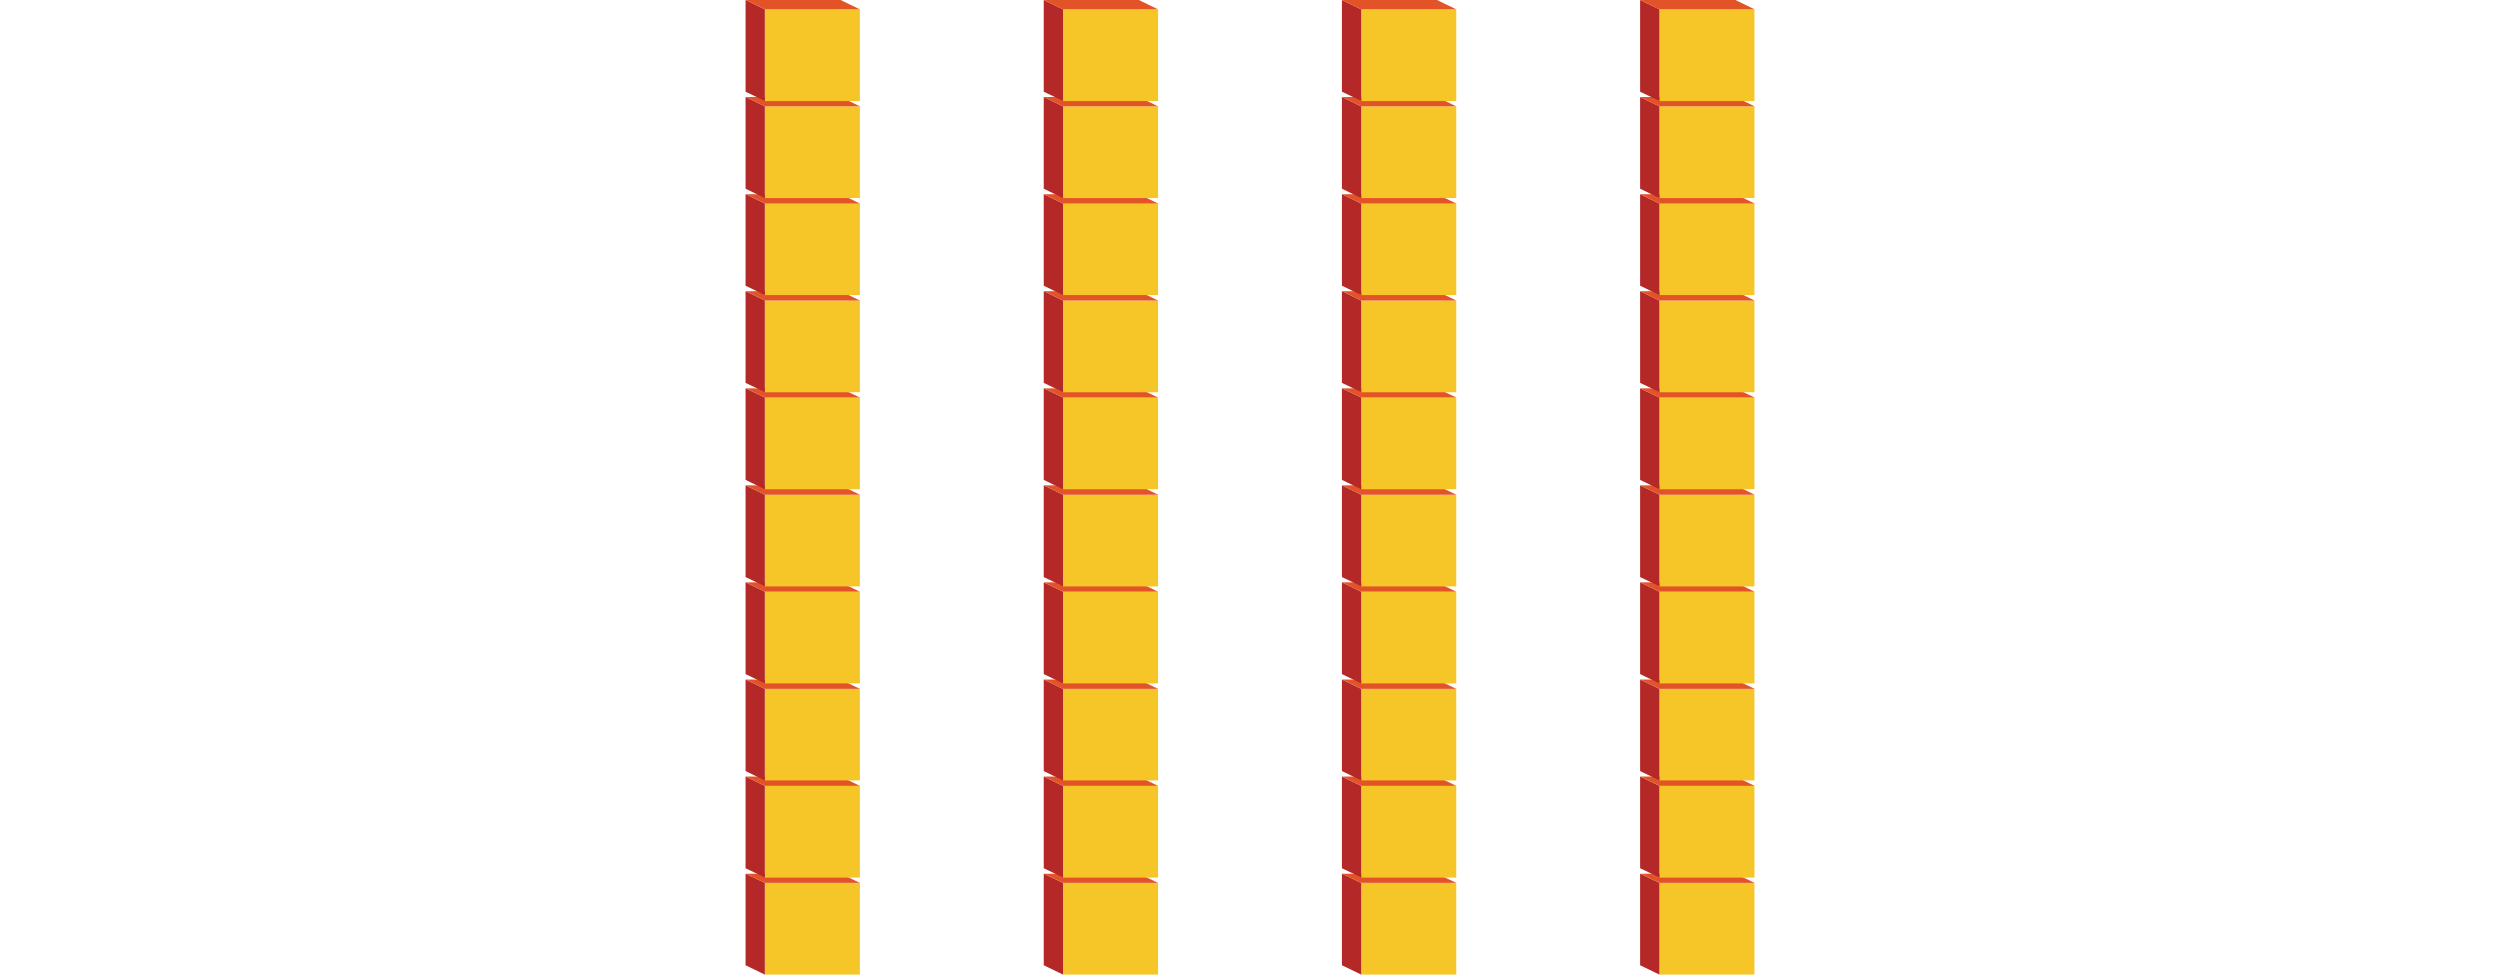 <svg xmlns="http://www.w3.org/2000/svg" viewBox="0 0 128.36 50.04"><defs><style>.cls-1{fill:none;}.cls-2{fill:#f6c628;}.cls-3{fill:#b42827;}.cls-4{fill:#e35328;}</style></defs><title>bcuadro4</title><g id="Layer_2" data-name="Layer 2"><g id="Tabla_C" data-name="Tabla C"><rect class="cls-1" width="128.36" height="50.03"/><g id="Bloque1"><rect class="cls-2" x="39.27" y="45.33" width="4.88" height="4.71"/><polygon class="cls-3" points="39.27 50.04 38.28 49.56 38.28 44.86 39.27 45.33 39.27 50.04"/><polygon class="cls-4" points="44.15 45.33 39.27 45.33 38.28 44.86 43.16 44.86 44.15 45.33"/></g><g id="Bloque1-2" data-name="Bloque1"><rect class="cls-2" x="39.27" y="40.35" width="4.88" height="4.71"/><polygon class="cls-3" points="39.27 45.05 38.28 44.58 38.28 39.87 39.27 40.35 39.27 45.05"/><polygon class="cls-4" points="44.15 40.35 39.27 40.35 38.28 39.87 43.16 39.87 44.15 40.35"/></g><g id="Bloque1-3" data-name="Bloque1"><rect class="cls-2" x="39.27" y="35.36" width="4.88" height="4.71"/><polygon class="cls-3" points="39.27 40.07 38.28 39.59 38.28 34.89 39.27 35.37 39.27 40.07"/><polygon class="cls-4" points="44.15 35.37 39.27 35.37 38.28 34.89 43.16 34.89 44.15 35.37"/></g><g id="Bloque1-4" data-name="Bloque1"><rect class="cls-2" x="39.27" y="30.38" width="4.88" height="4.71"/><polygon class="cls-3" points="39.27 35.09 38.28 34.61 38.28 29.9 39.27 30.38 39.27 35.09"/><polygon class="cls-4" points="44.15 30.38 39.27 30.38 38.28 29.9 43.16 29.9 44.15 30.38"/></g><g id="Bloque1-5" data-name="Bloque1"><rect class="cls-2" x="39.27" y="25.4" width="4.88" height="4.71"/><polygon class="cls-3" points="39.27 30.1 38.28 29.63 38.28 24.92 39.27 25.4 39.27 30.1"/><polygon class="cls-4" points="44.15 25.4 39.27 25.4 38.28 24.92 43.16 24.92 44.15 25.4"/></g><g id="Bloque1-6" data-name="Bloque1"><rect class="cls-2" x="39.27" y="20.41" width="4.88" height="4.71"/><polygon class="cls-3" points="39.27 25.12 38.28 24.64 38.28 19.94 39.27 20.41 39.27 25.12"/><polygon class="cls-4" points="44.15 20.41 39.27 20.41 38.28 19.94 43.16 19.94 44.15 20.41"/></g><g id="Bloque1-7" data-name="Bloque1"><rect class="cls-2" x="39.27" y="15.43" width="4.88" height="4.71"/><polygon class="cls-3" points="39.27 20.13 38.28 19.66 38.28 14.95 39.27 15.43 39.27 20.13"/><polygon class="cls-4" points="44.15 15.43 39.27 15.43 38.28 14.95 43.16 14.95 44.15 15.43"/></g><g id="Bloque1-8" data-name="Bloque1"><rect class="cls-2" x="39.27" y="10.44" width="4.88" height="4.71"/><polygon class="cls-3" points="39.27 15.15 38.28 14.67 38.28 9.97 39.27 10.45 39.27 15.15"/><polygon class="cls-4" points="44.15 10.45 39.27 10.45 38.28 9.97 43.16 9.97 44.15 10.45"/></g><g id="Bloque1-9" data-name="Bloque1"><rect class="cls-2" x="39.27" y="5.46" width="4.88" height="4.71"/><polygon class="cls-3" points="39.27 10.17 38.28 9.69 38.28 4.98 39.27 5.46 39.27 10.17"/><polygon class="cls-4" points="44.15 5.46 39.27 5.46 38.28 4.98 43.16 4.98 44.15 5.46"/></g><g id="Bloque1-10" data-name="Bloque1"><rect class="cls-2" x="39.27" y="0.48" width="4.88" height="4.71"/><polygon class="cls-3" points="39.27 5.18 38.28 4.71 38.28 0 39.27 0.48 39.27 5.18"/><polygon class="cls-4" points="44.15 0.48 39.27 0.48 38.28 0 43.16 0 44.15 0.48"/></g><g id="Bloque1-11" data-name="Bloque1"><rect class="cls-2" x="54.58" y="45.33" width="4.88" height="4.71"/><polygon class="cls-3" points="54.58 50.04 53.59 49.56 53.59 44.86 54.58 45.33 54.58 50.04"/><polygon class="cls-4" points="59.46 45.33 54.58 45.33 53.59 44.86 58.47 44.86 59.46 45.33"/></g><g id="Bloque1-12" data-name="Bloque1"><rect class="cls-2" x="54.58" y="40.35" width="4.88" height="4.71"/><polygon class="cls-3" points="54.58 45.05 53.59 44.58 53.59 39.87 54.58 40.35 54.58 45.05"/><polygon class="cls-4" points="59.46 40.35 54.58 40.35 53.59 39.87 58.47 39.87 59.46 40.35"/></g><g id="Bloque1-13" data-name="Bloque1"><rect class="cls-2" x="54.58" y="35.36" width="4.88" height="4.71"/><polygon class="cls-3" points="54.58 40.07 53.59 39.59 53.59 34.89 54.58 35.37 54.58 40.07"/><polygon class="cls-4" points="59.46 35.37 54.58 35.37 53.59 34.89 58.47 34.89 59.46 35.37"/></g><g id="Bloque1-14" data-name="Bloque1"><rect class="cls-2" x="54.58" y="30.38" width="4.88" height="4.71"/><polygon class="cls-3" points="54.58 35.09 53.59 34.61 53.59 29.9 54.58 30.38 54.58 35.09"/><polygon class="cls-4" points="59.46 30.38 54.58 30.38 53.59 29.9 58.47 29.9 59.46 30.38"/></g><g id="Bloque1-15" data-name="Bloque1"><rect class="cls-2" x="54.58" y="25.4" width="4.88" height="4.71"/><polygon class="cls-3" points="54.58 30.1 53.59 29.63 53.59 24.92 54.58 25.4 54.58 30.1"/><polygon class="cls-4" points="59.46 25.4 54.58 25.4 53.59 24.92 58.47 24.92 59.46 25.4"/></g><g id="Bloque1-16" data-name="Bloque1"><rect class="cls-2" x="54.58" y="20.41" width="4.88" height="4.71"/><polygon class="cls-3" points="54.58 25.12 53.59 24.64 53.59 19.94 54.58 20.41 54.58 25.12"/><polygon class="cls-4" points="59.46 20.41 54.58 20.41 53.59 19.94 58.47 19.94 59.46 20.41"/></g><g id="Bloque1-17" data-name="Bloque1"><rect class="cls-2" x="54.58" y="15.43" width="4.88" height="4.71"/><polygon class="cls-3" points="54.58 20.13 53.59 19.66 53.59 14.95 54.58 15.43 54.58 20.13"/><polygon class="cls-4" points="59.46 15.43 54.58 15.43 53.59 14.95 58.47 14.95 59.46 15.43"/></g><g id="Bloque1-18" data-name="Bloque1"><rect class="cls-2" x="54.58" y="10.44" width="4.88" height="4.71"/><polygon class="cls-3" points="54.58 15.15 53.59 14.67 53.59 9.97 54.58 10.45 54.58 15.15"/><polygon class="cls-4" points="59.46 10.45 54.58 10.45 53.59 9.97 58.47 9.97 59.46 10.45"/></g><g id="Bloque1-19" data-name="Bloque1"><rect class="cls-2" x="54.58" y="5.46" width="4.88" height="4.71"/><polygon class="cls-3" points="54.58 10.17 53.59 9.69 53.59 4.98 54.58 5.46 54.58 10.17"/><polygon class="cls-4" points="59.46 5.46 54.58 5.46 53.59 4.98 58.47 4.98 59.46 5.46"/></g><g id="Bloque1-20" data-name="Bloque1"><rect class="cls-2" x="54.58" y="0.48" width="4.88" height="4.71"/><polygon class="cls-3" points="54.58 5.18 53.59 4.71 53.59 0 54.58 0.48 54.58 5.18"/><polygon class="cls-4" points="59.46 0.48 54.58 0.48 53.59 0 58.47 0 59.46 0.48"/></g><g id="Bloque1-21" data-name="Bloque1"><rect class="cls-2" x="69.89" y="45.33" width="4.88" height="4.71"/><polygon class="cls-3" points="69.89 50.04 68.9 49.56 68.9 44.86 69.89 45.33 69.89 50.04"/><polygon class="cls-4" points="74.77 45.33 69.89 45.33 68.9 44.86 73.78 44.86 74.77 45.33"/></g><g id="Bloque1-22" data-name="Bloque1"><rect class="cls-2" x="69.89" y="40.35" width="4.88" height="4.71"/><polygon class="cls-3" points="69.89 45.05 68.9 44.58 68.9 39.87 69.89 40.35 69.89 45.05"/><polygon class="cls-4" points="74.77 40.35 69.89 40.35 68.9 39.87 73.78 39.87 74.77 40.35"/></g><g id="Bloque1-23" data-name="Bloque1"><rect class="cls-2" x="69.89" y="35.36" width="4.88" height="4.71"/><polygon class="cls-3" points="69.89 40.07 68.9 39.59 68.9 34.89 69.89 35.37 69.89 40.07"/><polygon class="cls-4" points="74.77 35.37 69.89 35.37 68.9 34.89 73.78 34.89 74.77 35.37"/></g><g id="Bloque1-24" data-name="Bloque1"><rect class="cls-2" x="69.89" y="30.38" width="4.88" height="4.71"/><polygon class="cls-3" points="69.89 35.09 68.9 34.61 68.9 29.9 69.89 30.38 69.89 35.09"/><polygon class="cls-4" points="74.77 30.38 69.89 30.38 68.9 29.9 73.78 29.9 74.77 30.38"/></g><g id="Bloque1-25" data-name="Bloque1"><rect class="cls-2" x="69.89" y="25.4" width="4.88" height="4.71"/><polygon class="cls-3" points="69.89 30.1 68.9 29.63 68.9 24.92 69.89 25.4 69.89 30.1"/><polygon class="cls-4" points="74.77 25.4 69.89 25.4 68.9 24.92 73.78 24.92 74.77 25.4"/></g><g id="Bloque1-26" data-name="Bloque1"><rect class="cls-2" x="69.89" y="20.41" width="4.88" height="4.71"/><polygon class="cls-3" points="69.89 25.12 68.9 24.64 68.9 19.94 69.89 20.41 69.89 25.12"/><polygon class="cls-4" points="74.77 20.41 69.89 20.41 68.9 19.94 73.78 19.94 74.77 20.41"/></g><g id="Bloque1-27" data-name="Bloque1"><rect class="cls-2" x="69.89" y="15.43" width="4.88" height="4.71"/><polygon class="cls-3" points="69.89 20.13 68.9 19.66 68.9 14.95 69.89 15.43 69.89 20.13"/><polygon class="cls-4" points="74.77 15.43 69.89 15.43 68.9 14.95 73.78 14.95 74.77 15.43"/></g><g id="Bloque1-28" data-name="Bloque1"><rect class="cls-2" x="69.89" y="10.44" width="4.88" height="4.71"/><polygon class="cls-3" points="69.89 15.15 68.9 14.67 68.9 9.97 69.89 10.45 69.89 15.15"/><polygon class="cls-4" points="74.77 10.45 69.89 10.45 68.9 9.97 73.78 9.97 74.77 10.45"/></g><g id="Bloque1-29" data-name="Bloque1"><rect class="cls-2" x="69.89" y="5.46" width="4.88" height="4.71"/><polygon class="cls-3" points="69.89 10.17 68.9 9.69 68.9 4.98 69.89 5.46 69.89 10.17"/><polygon class="cls-4" points="74.77 5.46 69.89 5.46 68.9 4.98 73.78 4.98 74.77 5.46"/></g><g id="Bloque1-30" data-name="Bloque1"><rect class="cls-2" x="69.89" y="0.48" width="4.88" height="4.71"/><polygon class="cls-3" points="69.89 5.18 68.9 4.71 68.9 0 69.89 0.48 69.89 5.18"/><polygon class="cls-4" points="74.77 0.48 69.89 0.48 68.9 0 73.78 0 74.77 0.48"/></g><g id="Bloque1-31" data-name="Bloque1"><rect class="cls-2" x="85.2" y="45.33" width="4.88" height="4.71"/><polygon class="cls-3" points="85.2 50.04 84.21 49.56 84.21 44.86 85.2 45.33 85.2 50.04"/><polygon class="cls-4" points="90.09 45.33 85.2 45.33 84.21 44.86 89.1 44.86 90.09 45.33"/></g><g id="Bloque1-32" data-name="Bloque1"><rect class="cls-2" x="85.2" y="40.35" width="4.88" height="4.71"/><polygon class="cls-3" points="85.2 45.05 84.21 44.58 84.21 39.87 85.2 40.35 85.2 45.05"/><polygon class="cls-4" points="90.09 40.35 85.2 40.35 84.21 39.87 89.1 39.87 90.09 40.35"/></g><g id="Bloque1-33" data-name="Bloque1"><rect class="cls-2" x="85.2" y="35.36" width="4.88" height="4.71"/><polygon class="cls-3" points="85.2 40.07 84.21 39.59 84.21 34.89 85.2 35.37 85.2 40.07"/><polygon class="cls-4" points="90.09 35.37 85.2 35.37 84.21 34.89 89.1 34.89 90.09 35.37"/></g><g id="Bloque1-34" data-name="Bloque1"><rect class="cls-2" x="85.2" y="30.38" width="4.88" height="4.71"/><polygon class="cls-3" points="85.2 35.09 84.21 34.61 84.21 29.9 85.2 30.38 85.2 35.09"/><polygon class="cls-4" points="90.09 30.38 85.2 30.38 84.21 29.9 89.1 29.9 90.09 30.38"/></g><g id="Bloque1-35" data-name="Bloque1"><rect class="cls-2" x="85.2" y="25.4" width="4.88" height="4.71"/><polygon class="cls-3" points="85.2 30.1 84.21 29.63 84.21 24.92 85.2 25.4 85.2 30.1"/><polygon class="cls-4" points="90.09 25.4 85.2 25.4 84.21 24.92 89.1 24.92 90.09 25.4"/></g><g id="Bloque1-36" data-name="Bloque1"><rect class="cls-2" x="85.2" y="20.41" width="4.88" height="4.71"/><polygon class="cls-3" points="85.2 25.12 84.21 24.64 84.21 19.94 85.2 20.41 85.2 25.12"/><polygon class="cls-4" points="90.09 20.41 85.2 20.41 84.21 19.94 89.1 19.94 90.09 20.41"/></g><g id="Bloque1-37" data-name="Bloque1"><rect class="cls-2" x="85.2" y="15.43" width="4.88" height="4.71"/><polygon class="cls-3" points="85.2 20.13 84.21 19.66 84.21 14.95 85.2 15.43 85.2 20.13"/><polygon class="cls-4" points="90.09 15.43 85.2 15.43 84.21 14.95 89.1 14.95 90.09 15.43"/></g><g id="Bloque1-38" data-name="Bloque1"><rect class="cls-2" x="85.2" y="10.44" width="4.88" height="4.71"/><polygon class="cls-3" points="85.2 15.15 84.21 14.67 84.21 9.97 85.2 10.45 85.2 15.15"/><polygon class="cls-4" points="90.09 10.45 85.2 10.45 84.21 9.97 89.1 9.97 90.09 10.45"/></g><g id="Bloque1-39" data-name="Bloque1"><rect class="cls-2" x="85.2" y="5.46" width="4.88" height="4.71"/><polygon class="cls-3" points="85.2 10.17 84.21 9.69 84.21 4.98 85.2 5.46 85.2 10.17"/><polygon class="cls-4" points="90.09 5.46 85.2 5.46 84.21 4.98 89.1 4.98 90.09 5.46"/></g><g id="Bloque1-40" data-name="Bloque1"><rect class="cls-2" x="85.2" y="0.48" width="4.88" height="4.71"/><polygon class="cls-3" points="85.2 5.18 84.21 4.71 84.21 0 85.2 0.48 85.2 5.18"/><polygon class="cls-4" points="90.09 0.48 85.2 0.48 84.21 0 89.1 0 90.09 0.48"/></g></g></g></svg>